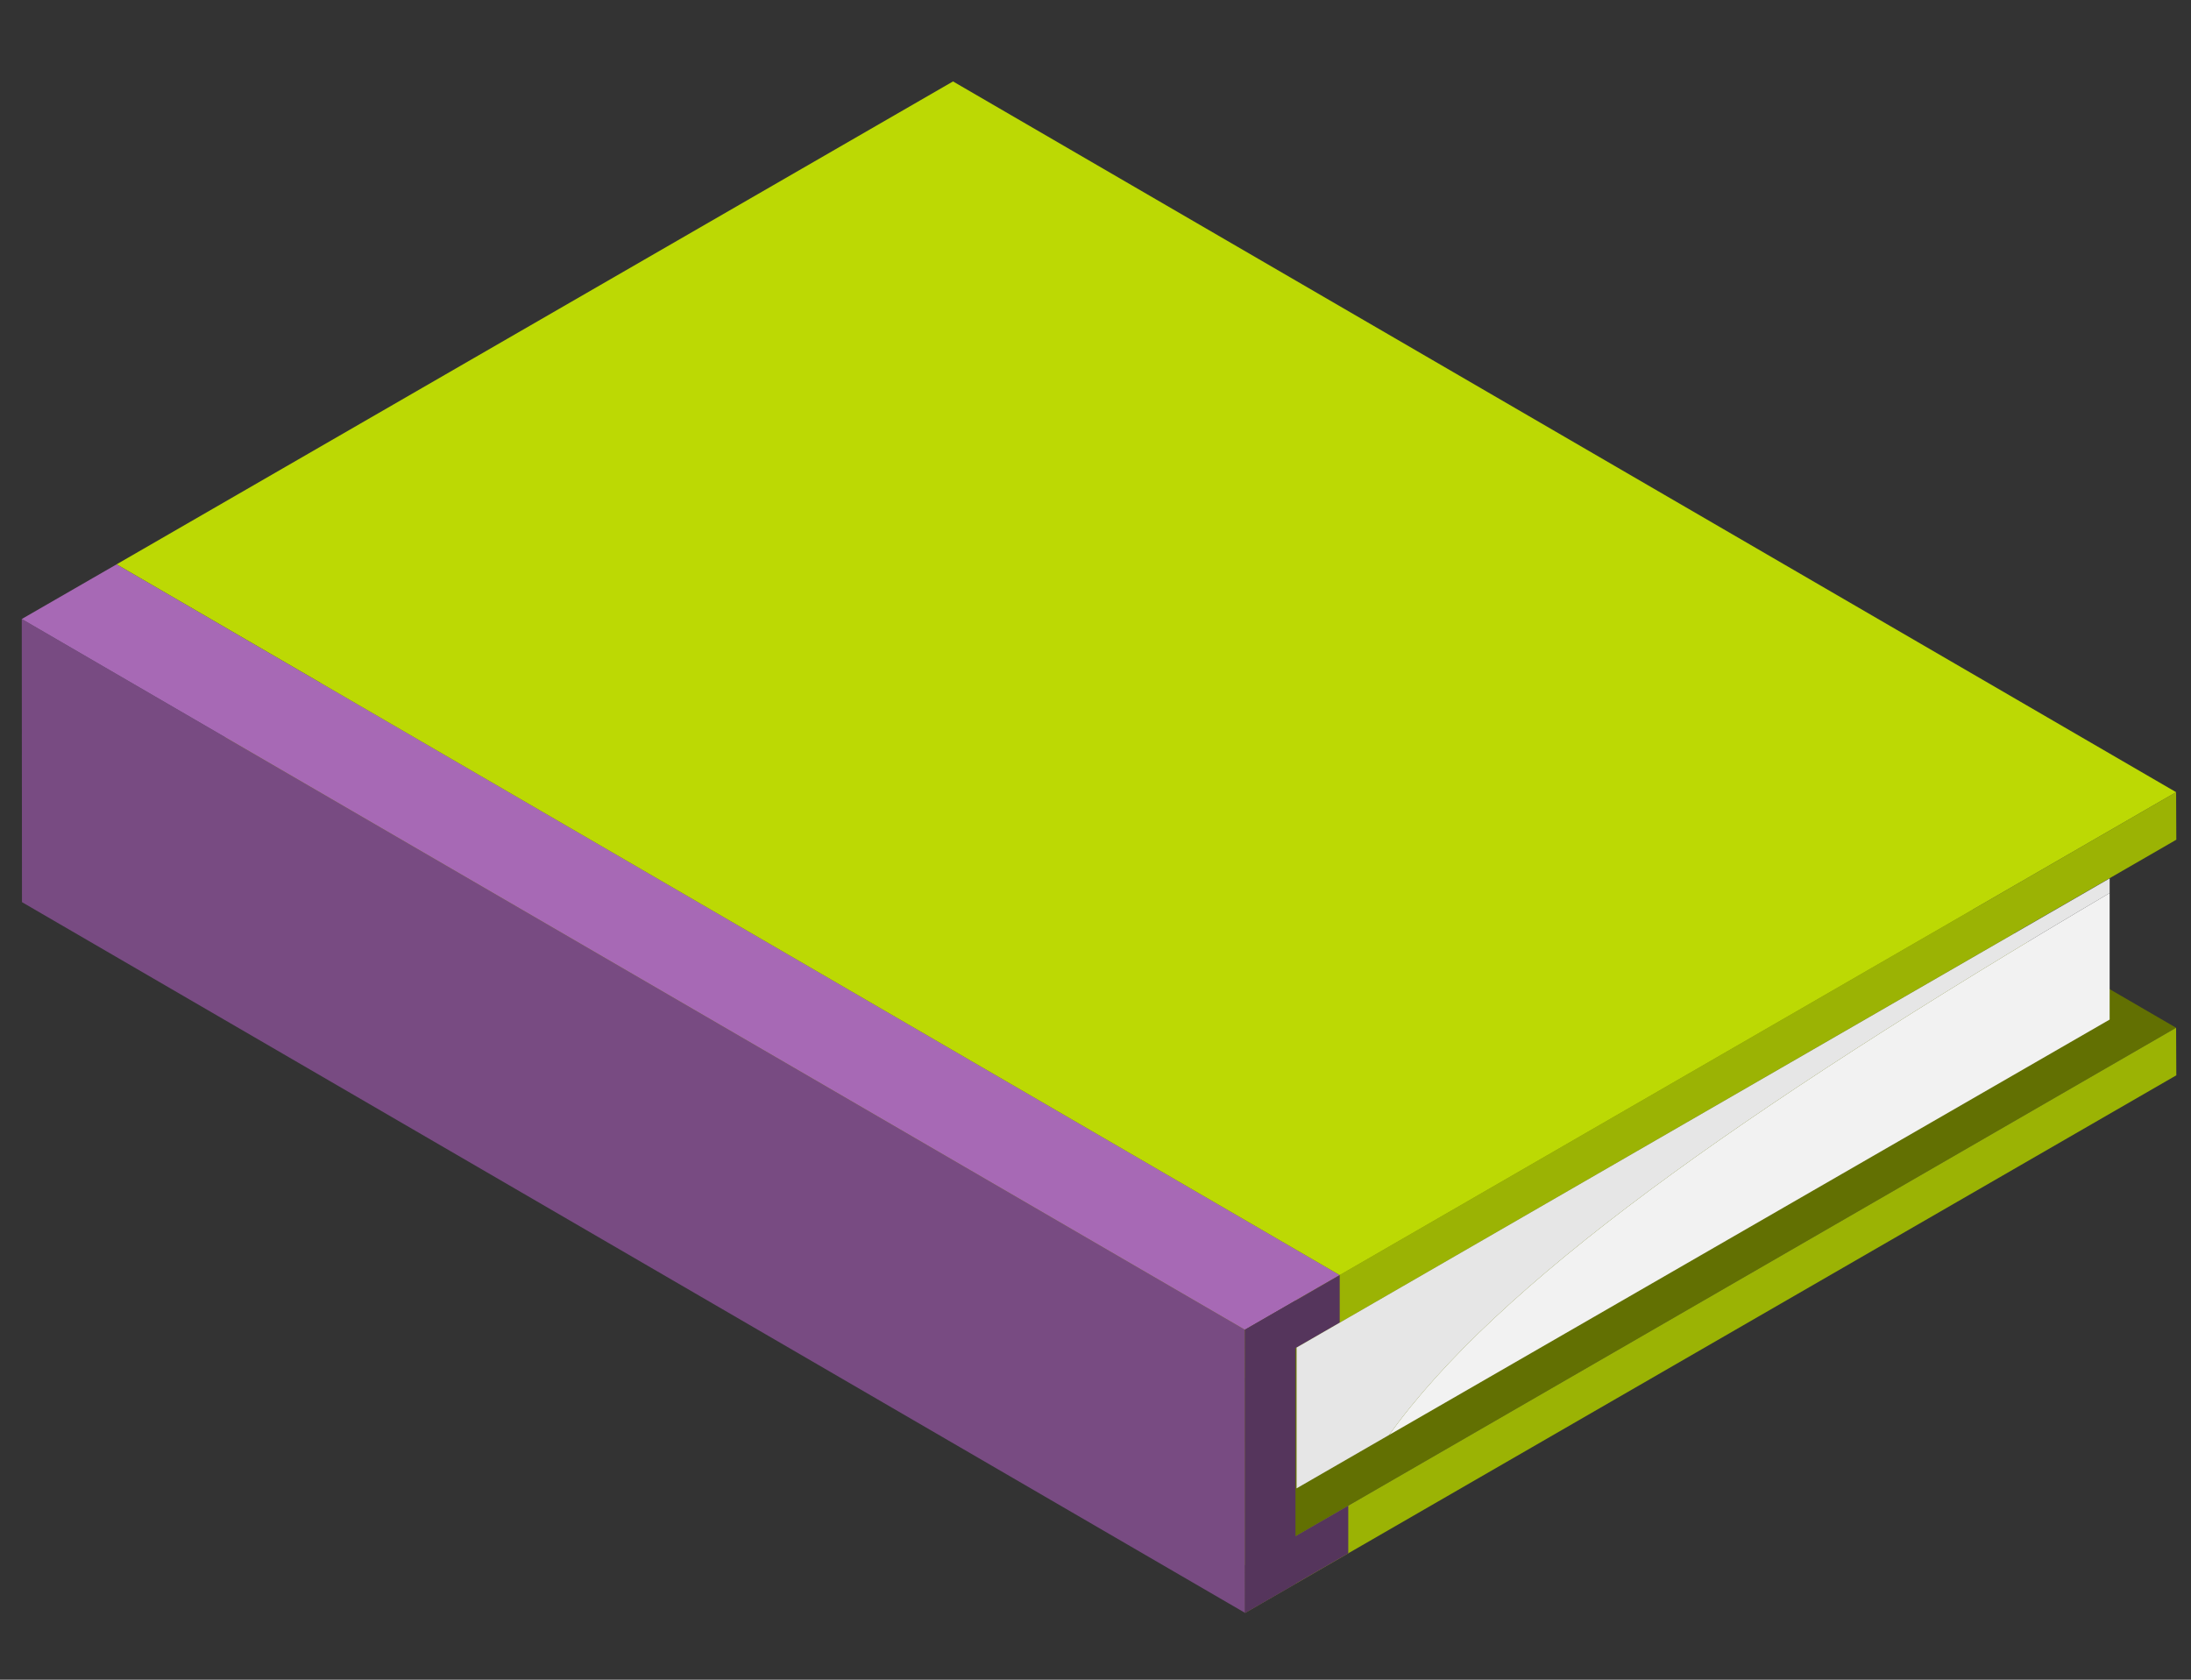 <svg id="Layer_1" data-name="Layer 1" xmlns="http://www.w3.org/2000/svg" viewBox="0 0 300 230"><rect x="0" y="0" width="300" height="230" fill="#333333" stroke="none"/><defs><style>.cls-1{fill:#627002;}.cls-2{fill:#9bb304;}.cls-3{fill:#784b82;}.cls-4{fill:#a769b5;}.cls-5{fill:#bcd904;}.cls-6{fill:#55355c;}.cls-7{fill:#e6e6e6;}.cls-8{fill:#f2f2f2;}</style></defs><polygon class="cls-1" points="2.98 117.02 170.46 214.34 297.96 140.73 130.49 43.41 2.98 117.02"/><polygon class="cls-2" points="170.46 214.34 170.48 220.85 297.99 147.24 297.96 140.73 170.46 214.34"/><polygon class="cls-3" points="2.98 84.76 3.01 123.53 170.48 220.85 170.46 182.08 2.98 84.76"/><polygon class="cls-2" points="170.46 182.08 170.48 188.59 297.99 114.98 297.96 108.47 170.46 182.08"/><polygon class="cls-4" points="2.98 84.76 170.46 182.08 183.44 174.59 15.97 77.27 2.98 84.76"/><polygon class="cls-5" points="130.49 11.15 15.97 77.27 183.44 174.59 297.96 108.47 130.49 11.15"/><polygon class="cls-6" points="170.46 182.08 170.48 220.85 177.38 216.87 177.38 178.09 170.46 182.08"/><polygon class="cls-6" points="183.44 174.59 183.44 181.12 170.48 188.59 170.46 182.08 183.44 174.59"/><polygon class="cls-6" points="170.48 220.85 184.61 212.7 184.61 206.17 170.46 214.34 170.48 220.85"/><path class="cls-7" d="M288.86,122.28v-2L177.53,184.52V203.8l12.67-7.31C204.94,175.9,237.66,152.52,288.86,122.28Z"/><path class="cls-8" d="M288.86,122.28c-51.2,30.24-83.92,53.62-98.66,74.21l98.66-56.88Z"/></svg>